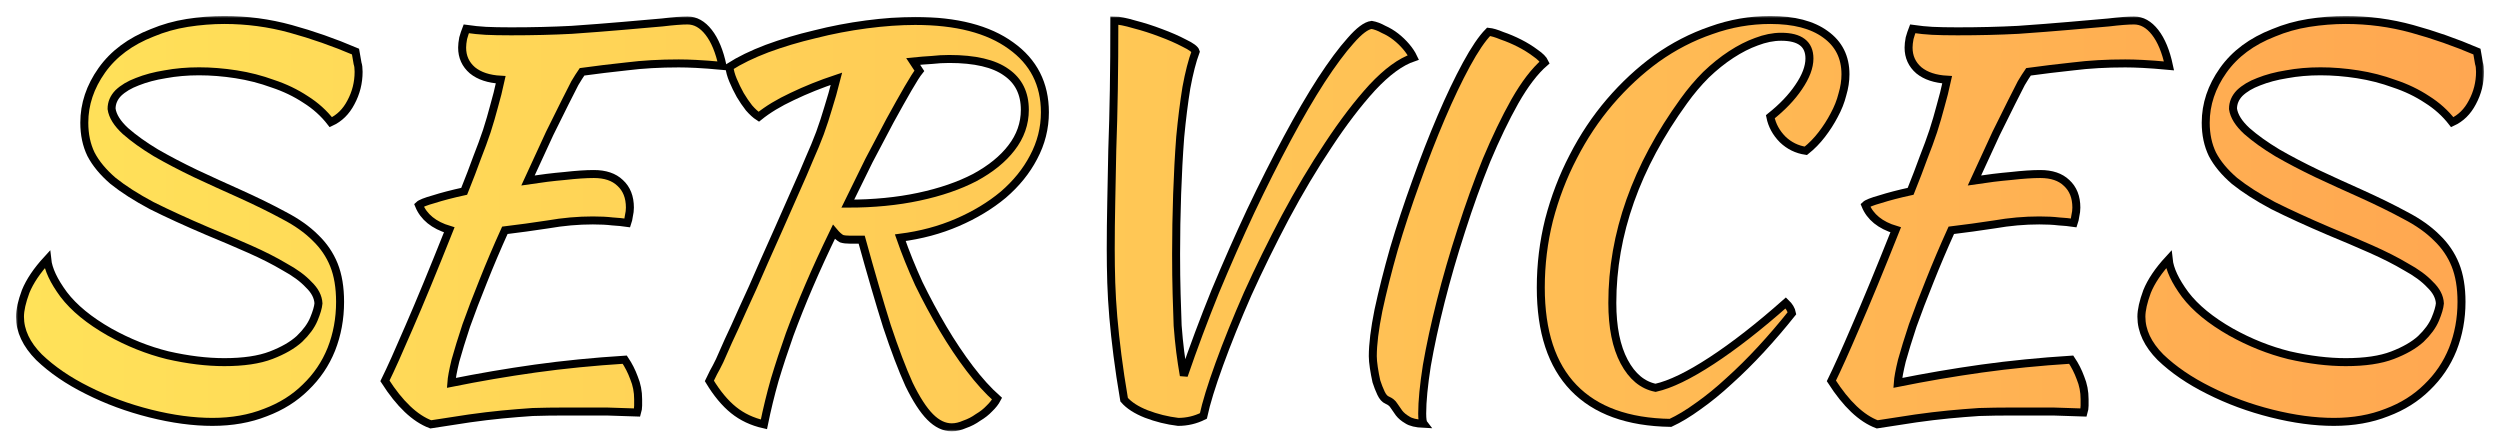 <svg width="626" height="112" viewBox="0 0 626 112" fill="none" xmlns="http://www.w3.org/2000/svg">
<g filter="url(#filter0_d_100_201)">
<mask id="path-1-outside-1_100_201" maskUnits="userSpaceOnUse" x="4" y="0" width="618" height="104" fill="black">
<rect fill="white" x="4" width="618" height="104"/>
<path d="M89.022 8.913C89.28 10.314 89.452 11.303 89.538 11.88C89.71 12.374 89.795 13.075 89.795 13.982C89.795 16.702 89.151 19.257 87.862 21.647C86.66 23.955 84.984 25.604 82.837 26.593C81.118 24.367 79.013 22.471 76.522 20.905C74.031 19.257 71.281 17.938 68.274 16.949C65.353 15.878 62.303 15.095 59.125 14.6C55.946 14.105 52.853 13.858 49.846 13.858C46.839 13.858 44.004 14.105 41.341 14.6C38.764 15.012 36.444 15.63 34.382 16.454C32.406 17.196 30.817 18.144 29.614 19.298C28.497 20.452 27.939 21.771 27.939 23.255C28.196 25.068 29.356 26.922 31.418 28.818C33.48 30.631 36.014 32.445 39.021 34.258C42.028 35.989 45.336 37.72 48.944 39.451C52.638 41.182 56.247 42.83 59.769 44.396C64.151 46.375 67.931 48.229 71.109 49.96C74.288 51.608 76.909 53.463 78.971 55.524C81.032 57.502 82.579 59.769 83.61 62.324C84.641 64.879 85.156 67.97 85.156 71.596C85.156 75.8 84.426 79.756 82.965 83.466C81.505 87.092 79.357 90.266 76.522 92.986C73.773 95.706 70.422 97.807 66.47 99.291C62.518 100.857 58.094 101.64 53.197 101.64C48.386 101.64 43.188 100.939 37.604 99.538C32.019 98.137 26.779 96.2 21.882 93.727C17.071 91.337 13.033 88.576 9.768 85.444C6.589 82.229 5 78.85 5 75.305C5 73.657 5.473 71.555 6.418 69C7.449 66.445 9.253 63.766 11.83 60.964C12.088 63.436 13.462 66.362 15.954 69.742C18.531 73.121 22.354 76.253 27.423 79.138C32.148 81.776 37.002 83.713 41.985 84.949C47.054 86.103 51.779 86.68 56.161 86.68C60.972 86.68 64.881 86.103 67.888 84.949C70.895 83.795 73.257 82.435 74.975 80.869C76.694 79.221 77.897 77.572 78.584 75.924C79.271 74.275 79.658 72.956 79.744 71.967C79.658 70.319 78.842 68.753 77.295 67.269C75.835 65.703 73.816 64.219 71.238 62.818C68.747 61.335 65.826 59.851 62.475 58.367C59.125 56.884 55.645 55.4 52.037 53.916C46.624 51.608 41.942 49.465 37.99 47.487C34.124 45.427 30.902 43.366 28.325 41.306C25.834 39.162 23.987 36.937 22.784 34.629C21.667 32.321 21.109 29.684 21.109 26.716C21.109 22.101 22.569 17.732 25.49 13.611C28.411 9.49 32.621 6.358 38.119 4.215C40.868 3.061 43.789 2.236 46.882 1.742C50.061 1.247 53.154 1 56.161 1C61.831 1 67.372 1.742 72.785 3.225C78.197 4.709 83.61 6.605 89.022 8.913Z"/>
<path d="M148.707 39.575C151.542 39.575 153.733 40.316 155.28 41.8C156.912 43.284 157.728 45.344 157.728 47.982C157.728 48.641 157.642 49.342 157.47 50.084C157.385 50.743 157.256 51.32 157.084 51.815C155.967 51.65 154.721 51.526 153.347 51.444C151.972 51.279 150.34 51.196 148.45 51.196C144.755 51.196 141.018 51.526 137.238 52.185C133.458 52.762 129.85 53.257 126.413 53.669C124.437 58.038 122.633 62.282 121.001 66.404C119.368 70.442 117.951 74.151 116.748 77.531C115.631 80.91 114.729 83.836 114.042 86.309C113.44 88.782 113.097 90.636 113.011 91.873C119.97 90.472 126.972 89.276 134.016 88.287C141.147 87.298 148.621 86.556 156.439 86.062C157.385 87.463 158.158 88.988 158.759 90.636C159.446 92.285 159.79 94.057 159.79 95.953C159.79 96.447 159.79 96.983 159.79 97.56C159.79 98.137 159.704 98.714 159.532 99.291C157.127 99.209 154.592 99.126 151.929 99.044C149.266 99.044 145.786 99.044 141.491 99.044C138.656 99.044 135.949 99.085 133.372 99.167C130.881 99.332 128.346 99.538 125.769 99.785C123.191 100.033 120.442 100.362 117.521 100.775C114.686 101.187 111.464 101.681 107.856 102.258C103.904 100.775 100.081 97.148 96.387 91.378C97.847 88.411 99.866 83.919 102.444 77.902C105.107 71.802 108.457 63.684 112.495 53.545C108.629 52.392 106.095 50.331 104.892 47.364C105.322 46.952 106.567 46.457 108.629 45.88C110.691 45.221 113.226 44.561 116.233 43.902C117.521 40.687 118.595 37.885 119.454 35.495C120.399 33.104 121.215 30.879 121.903 28.818C122.59 26.675 123.191 24.614 123.707 22.636C124.308 20.576 124.867 18.35 125.382 15.96C122.375 15.795 120.013 15.012 118.294 13.611C116.576 12.127 115.717 10.232 115.717 7.924C115.717 7.264 115.803 6.481 115.975 5.575C116.233 4.668 116.49 3.885 116.748 3.225C118.466 3.473 120.099 3.638 121.645 3.72C123.277 3.802 125.382 3.844 127.96 3.844C133.372 3.844 138.441 3.72 143.166 3.473C147.891 3.143 152.144 2.813 155.924 2.484C159.79 2.154 163.098 1.865 165.847 1.618C168.596 1.288 170.701 1.124 172.161 1.124C174.137 1.124 175.899 2.113 177.445 4.091C178.991 6.069 180.151 8.872 180.924 12.498C178.261 12.251 176.07 12.086 174.352 12.004C172.72 11.921 171.259 11.88 169.971 11.88C165.245 11.88 160.907 12.127 156.955 12.622C153.089 13.034 149.352 13.487 145.743 13.982C145.228 14.724 144.627 15.671 143.939 16.826C143.338 17.979 142.522 19.587 141.491 21.647C140.46 23.708 139.171 26.304 137.625 29.436C136.164 32.569 134.36 36.484 132.212 41.182C135.477 40.687 138.527 40.316 141.362 40.069C144.283 39.739 146.731 39.575 148.707 39.575Z"/>
<path d="M261.644 24.12C261.644 28.076 260.699 31.827 258.809 35.371C257.005 38.833 254.471 41.965 251.206 44.767C247.941 47.487 244.118 49.795 239.737 51.691C235.355 53.587 230.587 54.864 225.432 55.524C226.721 59.233 228.268 63.066 230.072 67.022C231.962 70.896 233.981 74.646 236.128 78.273C238.276 81.899 240.51 85.238 242.83 88.287C245.149 91.337 247.426 93.851 249.66 95.829C249.23 96.653 248.586 97.478 247.727 98.302C246.953 99.126 246.008 99.868 244.892 100.527C243.861 101.269 242.744 101.846 241.541 102.258C240.424 102.753 239.35 103 238.319 103C236.429 103 234.625 102.135 232.907 100.404C231.189 98.673 229.427 95.953 227.623 92.244C225.905 88.452 224.058 83.589 222.082 77.654C220.192 71.638 218.087 64.425 215.767 56.018C214.822 56.018 213.877 56.018 212.932 56.018C211.987 56.018 211.257 55.936 210.741 55.771C210.14 55.441 209.496 54.864 208.808 54.04C206.489 58.821 204.427 63.313 202.623 67.516C200.819 71.72 199.186 75.8 197.726 79.756C196.351 83.63 195.105 87.422 193.989 91.131C192.958 94.758 192.055 98.467 191.282 102.258C188.361 101.599 185.827 100.404 183.679 98.673C181.531 96.942 179.512 94.51 177.622 91.378C177.966 90.636 178.31 89.936 178.653 89.276C179.083 88.535 179.598 87.546 180.2 86.309C180.801 84.99 181.531 83.342 182.39 81.364C183.335 79.385 184.538 76.748 185.999 73.451C187.545 70.154 189.349 66.115 191.411 61.335C193.559 56.554 196.136 50.743 199.143 43.902C200.518 40.852 201.678 38.173 202.623 35.865C203.654 33.558 204.556 31.373 205.329 29.313C206.102 27.17 206.789 25.068 207.391 23.007C208.078 20.864 208.765 18.433 209.453 15.713C205.501 17.032 201.807 18.515 198.37 20.164C195.019 21.73 192.227 23.419 189.994 25.233C189.22 24.738 188.404 23.996 187.545 23.007C186.772 22.018 186.042 20.947 185.354 19.793C184.667 18.556 184.066 17.32 183.55 16.084C183.035 14.847 182.734 13.735 182.648 12.745C185.225 11.097 188.361 9.572 192.055 8.171C195.836 6.77 199.831 5.575 204.04 4.585C208.25 3.514 212.546 2.69 216.927 2.113C221.309 1.536 225.389 1.247 229.17 1.247C239.479 1.247 247.469 3.308 253.139 7.429C258.809 11.468 261.644 17.032 261.644 24.12ZM230.201 13.735C229.599 14.476 228.654 15.96 227.365 18.186C226.077 20.411 224.573 23.09 222.855 26.222C221.223 29.271 219.462 32.61 217.571 36.236C215.767 39.863 214.006 43.449 212.288 46.993C218.731 46.993 224.659 46.416 230.072 45.262C235.484 44.108 240.166 42.501 244.118 40.44C248.07 38.297 251.12 35.824 253.268 33.022C255.502 30.137 256.619 26.964 256.619 23.502C256.619 19.381 255.072 16.248 251.979 14.105C248.886 11.88 244.118 10.767 237.675 10.767C236.214 10.767 234.754 10.85 233.293 11.015C231.833 11.097 230.286 11.221 228.654 11.386L230.201 13.735Z"/>
<path d="M301.326 100.156C299.35 101.145 297.245 101.64 295.011 101.64C292.262 101.31 289.599 100.651 287.021 99.662C284.53 98.673 282.683 97.478 281.48 96.076C280.793 92.038 280.234 88.329 279.805 84.949C279.375 81.57 279.032 78.396 278.774 75.429C278.516 72.379 278.344 69.495 278.258 66.775C278.172 63.972 278.13 61.17 278.13 58.367C278.13 54.658 278.172 50.743 278.258 46.622C278.344 42.501 278.43 38.132 278.516 33.516C278.688 28.818 278.817 23.831 278.903 18.556C278.989 13.199 279.032 7.388 279.032 1.124C280.148 1.124 281.824 1.453 284.057 2.113C286.291 2.69 288.482 3.39 290.63 4.215C292.863 5.039 294.839 5.904 296.558 6.811C298.276 7.635 299.221 8.336 299.393 8.913C298.534 11.221 297.76 14.229 297.073 17.938C296.472 21.647 295.956 25.768 295.527 30.302C295.183 34.835 294.925 39.616 294.754 44.644C294.582 49.672 294.496 54.658 294.496 59.604C294.496 63.313 294.539 66.651 294.625 69.618C294.711 72.503 294.796 75.141 294.882 77.531C295.054 79.839 295.269 82.023 295.527 84.084C295.784 86.062 296.085 88.04 296.429 90.018C298.834 83.012 301.455 76.006 304.29 69C307.211 61.994 310.175 55.276 313.182 48.847C316.275 42.336 319.324 36.278 322.331 30.673C325.338 25.068 328.173 20.205 330.837 16.084C333.586 11.88 336.034 8.583 338.182 6.193C340.33 3.72 342.091 2.401 343.466 2.236C344.411 2.401 345.399 2.772 346.43 3.349C347.547 3.844 348.578 4.462 349.523 5.204C350.468 5.945 351.327 6.77 352.1 7.676C352.873 8.583 353.475 9.49 353.904 10.396C350.725 11.468 347.289 13.982 343.595 17.938C339.986 21.895 336.335 26.675 332.641 32.28C328.947 37.802 325.338 43.861 321.816 50.455C318.379 56.966 315.244 63.354 312.409 69.618C309.659 75.882 307.297 81.735 305.321 87.175C303.345 92.615 302.013 96.942 301.326 100.156Z"/>
<path d="M343.748 85.196C343.748 82.229 344.22 78.396 345.165 73.698C346.196 68.918 347.485 63.807 349.031 58.367C350.664 52.845 352.511 47.24 354.573 41.553C356.635 35.783 358.739 30.384 360.887 25.356C363.035 20.328 365.14 15.919 367.202 12.127C369.264 8.336 371.111 5.616 372.743 3.967C373.602 4.05 374.719 4.379 376.094 4.956C377.554 5.451 379.015 6.069 380.475 6.811C381.936 7.553 383.267 8.377 384.47 9.284C385.673 10.108 386.446 10.891 386.79 11.633C384.298 13.776 381.807 17.032 379.315 21.4C376.91 25.686 374.547 30.59 372.228 36.113C369.994 41.635 367.889 47.487 365.913 53.669C363.937 59.769 362.219 65.703 360.758 71.473C359.298 77.242 358.138 82.6 357.279 87.546C356.506 92.491 356.119 96.489 356.119 99.538C356.119 100.939 356.248 101.805 356.506 102.135C354.616 102.052 353.241 101.722 352.382 101.145C351.523 100.651 350.835 100.074 350.32 99.415C349.89 98.838 349.461 98.219 349.031 97.56C348.688 96.983 348.129 96.53 347.356 96.2C346.755 95.953 346.239 95.376 345.81 94.469C345.38 93.562 344.993 92.573 344.65 91.502C344.392 90.348 344.177 89.194 344.005 88.04C343.834 86.886 343.748 85.938 343.748 85.196Z"/>
<path d="M385.814 68.011C385.814 62.241 386.501 56.595 387.876 51.073C389.337 45.468 391.355 40.193 393.933 35.247C396.51 30.219 399.56 25.645 403.082 21.524C406.691 17.32 410.6 13.693 414.81 10.644C419.105 7.594 423.658 5.245 428.47 3.596C433.281 1.865 438.221 1 443.289 1C449.217 1 453.814 2.195 457.078 4.585C460.429 6.976 462.104 10.314 462.104 14.6C462.104 16.248 461.846 17.938 461.331 19.669C460.901 21.4 460.214 23.131 459.269 24.862C458.41 26.51 457.379 28.118 456.176 29.684C454.974 31.25 453.642 32.61 452.181 33.764C449.948 33.434 448.015 32.486 446.382 30.92C444.75 29.271 443.719 27.376 443.289 25.233C446.296 22.842 448.659 20.37 450.377 17.814C452.181 15.177 453.083 12.787 453.083 10.644C453.083 7.017 450.721 5.204 445.996 5.204C444.02 5.204 441.958 5.616 439.81 6.44C437.748 7.182 435.643 8.253 433.495 9.655C431.348 11.056 429.243 12.745 427.181 14.724C425.205 16.702 423.358 18.886 421.64 21.276C409.698 37.761 403.727 54.617 403.727 71.844C403.727 77.943 404.715 82.847 406.691 86.556C408.667 90.266 411.287 92.45 414.552 93.109C418.246 92.285 422.928 90.018 428.598 86.309C434.269 82.6 440.454 77.778 447.155 71.844C448.015 72.668 448.53 73.533 448.702 74.44C446.21 77.572 443.633 80.581 440.97 83.466C438.307 86.35 435.643 88.988 432.98 91.378C430.403 93.769 427.825 95.87 425.248 97.684C422.756 99.497 420.437 100.898 418.289 101.887C407.636 101.722 399.56 98.796 394.062 93.109C388.563 87.422 385.814 79.056 385.814 68.011Z"/>
<path d="M510.898 39.575C513.733 39.575 515.924 40.316 517.47 41.8C519.103 43.284 519.919 45.344 519.919 47.982C519.919 48.641 519.833 49.342 519.661 50.084C519.575 50.743 519.446 51.32 519.274 51.815C518.158 51.65 516.912 51.526 515.537 51.444C514.163 51.279 512.53 51.196 510.64 51.196C506.946 51.196 503.209 51.526 499.429 52.185C495.649 52.762 492.04 53.257 488.604 53.669C486.628 58.038 484.824 62.282 483.191 66.404C481.559 70.442 480.141 74.151 478.939 77.531C477.822 80.91 476.92 83.836 476.232 86.309C475.631 88.782 475.287 90.636 475.202 91.873C482.16 90.472 489.162 89.276 496.207 88.287C503.338 87.298 510.812 86.556 518.63 86.062C519.575 87.463 520.348 88.988 520.95 90.636C521.637 92.285 521.981 94.057 521.981 95.953C521.981 96.447 521.981 96.983 521.981 97.56C521.981 98.137 521.895 98.714 521.723 99.291C519.317 99.209 516.783 99.126 514.12 99.044C511.456 99.044 507.977 99.044 503.681 99.044C500.846 99.044 498.14 99.085 495.563 99.167C493.071 99.332 490.537 99.538 487.959 99.785C485.382 100.033 482.633 100.362 479.712 100.775C476.877 101.187 473.655 101.681 470.047 102.258C466.095 100.775 462.272 97.148 458.577 91.378C460.038 88.411 462.057 83.919 464.634 77.902C467.298 71.802 470.648 63.684 474.686 53.545C470.82 52.392 468.286 50.331 467.083 47.364C467.512 46.952 468.758 46.457 470.82 45.88C472.882 45.221 475.416 44.561 478.423 43.902C479.712 40.687 480.786 37.885 481.645 35.495C482.59 33.104 483.406 30.879 484.093 28.818C484.781 26.675 485.382 24.614 485.898 22.636C486.499 20.576 487.057 18.35 487.573 15.96C484.566 15.795 482.203 15.012 480.485 13.611C478.767 12.127 477.908 10.232 477.908 7.924C477.908 7.264 477.994 6.481 478.165 5.575C478.423 4.668 478.681 3.885 478.939 3.225C480.657 3.473 482.289 3.638 483.836 3.72C485.468 3.802 487.573 3.844 490.15 3.844C495.563 3.844 500.632 3.72 505.357 3.473C510.082 3.143 514.335 2.813 518.115 2.484C521.981 2.154 525.288 1.865 528.038 1.618C530.787 1.288 532.892 1.124 534.352 1.124C536.328 1.124 538.089 2.113 539.636 4.091C541.182 6.069 542.342 8.872 543.115 12.498C540.452 12.251 538.261 12.086 536.543 12.004C534.911 11.921 533.45 11.88 532.161 11.88C527.436 11.88 523.098 12.127 519.146 12.622C515.28 13.034 511.542 13.487 507.934 13.982C507.419 14.724 506.817 15.671 506.13 16.826C505.529 17.979 504.712 19.587 503.681 21.647C502.65 23.708 501.362 26.304 499.815 29.436C498.355 32.569 496.551 36.484 494.403 41.182C497.668 40.687 500.717 40.316 503.553 40.069C506.474 39.739 508.922 39.575 510.898 39.575Z"/>
<path d="M620.227 8.913C620.484 10.314 620.656 11.303 620.742 11.88C620.914 12.374 621 13.075 621 13.982C621 16.702 620.356 19.257 619.067 21.647C617.864 23.955 616.189 25.604 614.041 26.593C612.323 24.367 610.218 22.471 607.727 20.905C605.235 19.257 602.486 17.938 599.479 16.949C596.558 15.878 593.508 15.095 590.329 14.6C587.151 14.105 584.058 13.858 581.051 13.858C578.044 13.858 575.209 14.105 572.545 14.6C569.968 15.012 567.648 15.63 565.587 16.454C563.611 17.196 562.021 18.144 560.818 19.298C559.702 20.452 559.143 21.771 559.143 23.255C559.401 25.068 560.561 26.922 562.623 28.818C564.685 30.631 567.219 32.445 570.226 34.258C573.233 35.989 576.54 37.72 580.149 39.451C583.843 41.182 587.451 42.83 590.974 44.396C595.355 46.375 599.135 48.229 602.314 49.96C605.493 51.608 608.113 53.463 610.175 55.524C612.237 57.502 613.783 59.769 614.814 62.324C615.845 64.879 616.361 67.97 616.361 71.596C616.361 75.8 615.63 79.756 614.17 83.466C612.709 87.092 610.562 90.266 607.727 92.986C604.977 95.706 601.627 97.807 597.675 99.291C593.723 100.857 589.298 101.64 584.401 101.64C579.59 101.64 574.393 100.939 568.808 99.538C563.224 98.137 557.983 96.2 553.086 93.727C548.275 91.337 544.237 88.576 540.973 85.444C537.794 82.229 536.205 78.85 536.205 75.305C536.205 73.657 536.677 71.555 537.622 69C538.653 66.445 540.457 63.766 543.035 60.964C543.292 63.436 544.667 66.362 547.158 69.742C549.736 73.121 553.559 76.253 558.628 79.138C563.353 81.776 568.207 83.713 573.19 84.949C578.259 86.103 582.984 86.68 587.365 86.68C592.176 86.68 596.085 86.103 599.092 84.949C602.099 83.795 604.462 82.435 606.18 80.869C607.898 79.221 609.101 77.572 609.788 75.924C610.476 74.275 610.862 72.956 610.948 71.967C610.862 70.319 610.046 68.753 608.5 67.269C607.039 65.703 605.02 64.219 602.443 62.818C599.951 61.335 597.03 59.851 593.68 58.367C590.329 56.884 586.85 55.4 583.242 53.916C577.829 51.608 573.147 49.465 569.195 47.487C565.329 45.427 562.107 43.366 559.53 41.306C557.038 39.162 555.191 36.937 553.988 34.629C552.872 32.321 552.313 29.684 552.313 26.716C552.313 22.101 553.774 17.732 556.695 13.611C559.616 9.49 563.825 6.358 569.324 4.215C572.073 3.061 574.994 2.236 578.087 1.742C581.266 1.247 584.358 1 587.365 1C593.036 1 598.577 1.742 603.989 3.225C609.402 4.709 614.814 6.605 620.227 8.913Z"/>
</mask>
<path d="M89.022 8.913C89.28 10.314 89.452 11.303 89.538 11.88C89.71 12.374 89.795 13.075 89.795 13.982C89.795 16.702 89.151 19.257 87.862 21.647C86.66 23.955 84.984 25.604 82.837 26.593C81.118 24.367 79.013 22.471 76.522 20.905C74.031 19.257 71.281 17.938 68.274 16.949C65.353 15.878 62.303 15.095 59.125 14.6C55.946 14.105 52.853 13.858 49.846 13.858C46.839 13.858 44.004 14.105 41.341 14.6C38.764 15.012 36.444 15.63 34.382 16.454C32.406 17.196 30.817 18.144 29.614 19.298C28.497 20.452 27.939 21.771 27.939 23.255C28.196 25.068 29.356 26.922 31.418 28.818C33.48 30.631 36.014 32.445 39.021 34.258C42.028 35.989 45.336 37.72 48.944 39.451C52.638 41.182 56.247 42.83 59.769 44.396C64.151 46.375 67.931 48.229 71.109 49.96C74.288 51.608 76.909 53.463 78.971 55.524C81.032 57.502 82.579 59.769 83.61 62.324C84.641 64.879 85.156 67.97 85.156 71.596C85.156 75.8 84.426 79.756 82.965 83.466C81.505 87.092 79.357 90.266 76.522 92.986C73.773 95.706 70.422 97.807 66.47 99.291C62.518 100.857 58.094 101.64 53.197 101.64C48.386 101.64 43.188 100.939 37.604 99.538C32.019 98.137 26.779 96.2 21.882 93.727C17.071 91.337 13.033 88.576 9.768 85.444C6.589 82.229 5 78.85 5 75.305C5 73.657 5.473 71.555 6.418 69C7.449 66.445 9.253 63.766 11.83 60.964C12.088 63.436 13.462 66.362 15.954 69.742C18.531 73.121 22.354 76.253 27.423 79.138C32.148 81.776 37.002 83.713 41.985 84.949C47.054 86.103 51.779 86.68 56.161 86.68C60.972 86.68 64.881 86.103 67.888 84.949C70.895 83.795 73.257 82.435 74.975 80.869C76.694 79.221 77.897 77.572 78.584 75.924C79.271 74.275 79.658 72.956 79.744 71.967C79.658 70.319 78.842 68.753 77.295 67.269C75.835 65.703 73.816 64.219 71.238 62.818C68.747 61.335 65.826 59.851 62.475 58.367C59.125 56.884 55.645 55.4 52.037 53.916C46.624 51.608 41.942 49.465 37.99 47.487C34.124 45.427 30.902 43.366 28.325 41.306C25.834 39.162 23.987 36.937 22.784 34.629C21.667 32.321 21.109 29.684 21.109 26.716C21.109 22.101 22.569 17.732 25.49 13.611C28.411 9.49 32.621 6.358 38.119 4.215C40.868 3.061 43.789 2.236 46.882 1.742C50.061 1.247 53.154 1 56.161 1C61.831 1 67.372 1.742 72.785 3.225C78.197 4.709 83.61 6.605 89.022 8.913Z" fill="url(#paint0_linear_100_201)"/>
<path d="M148.707 39.575C151.542 39.575 153.733 40.316 155.28 41.8C156.912 43.284 157.728 45.344 157.728 47.982C157.728 48.641 157.642 49.342 157.47 50.084C157.385 50.743 157.256 51.32 157.084 51.815C155.967 51.65 154.721 51.526 153.347 51.444C151.972 51.279 150.34 51.196 148.45 51.196C144.755 51.196 141.018 51.526 137.238 52.185C133.458 52.762 129.85 53.257 126.413 53.669C124.437 58.038 122.633 62.282 121.001 66.404C119.368 70.442 117.951 74.151 116.748 77.531C115.631 80.91 114.729 83.836 114.042 86.309C113.44 88.782 113.097 90.636 113.011 91.873C119.97 90.472 126.972 89.276 134.016 88.287C141.147 87.298 148.621 86.556 156.439 86.062C157.385 87.463 158.158 88.988 158.759 90.636C159.446 92.285 159.79 94.057 159.79 95.953C159.79 96.447 159.79 96.983 159.79 97.56C159.79 98.137 159.704 98.714 159.532 99.291C157.127 99.209 154.592 99.126 151.929 99.044C149.266 99.044 145.786 99.044 141.491 99.044C138.656 99.044 135.949 99.085 133.372 99.167C130.881 99.332 128.346 99.538 125.769 99.785C123.191 100.033 120.442 100.362 117.521 100.775C114.686 101.187 111.464 101.681 107.856 102.258C103.904 100.775 100.081 97.148 96.387 91.378C97.847 88.411 99.866 83.919 102.444 77.902C105.107 71.802 108.457 63.684 112.495 53.545C108.629 52.392 106.095 50.331 104.892 47.364C105.322 46.952 106.567 46.457 108.629 45.88C110.691 45.221 113.226 44.561 116.233 43.902C117.521 40.687 118.595 37.885 119.454 35.495C120.399 33.104 121.215 30.879 121.903 28.818C122.59 26.675 123.191 24.614 123.707 22.636C124.308 20.576 124.867 18.35 125.382 15.96C122.375 15.795 120.013 15.012 118.294 13.611C116.576 12.127 115.717 10.232 115.717 7.924C115.717 7.264 115.803 6.481 115.975 5.575C116.233 4.668 116.49 3.885 116.748 3.225C118.466 3.473 120.099 3.638 121.645 3.72C123.277 3.802 125.382 3.844 127.96 3.844C133.372 3.844 138.441 3.72 143.166 3.473C147.891 3.143 152.144 2.813 155.924 2.484C159.79 2.154 163.098 1.865 165.847 1.618C168.596 1.288 170.701 1.124 172.161 1.124C174.137 1.124 175.899 2.113 177.445 4.091C178.991 6.069 180.151 8.872 180.924 12.498C178.261 12.251 176.07 12.086 174.352 12.004C172.72 11.921 171.259 11.88 169.971 11.88C165.245 11.88 160.907 12.127 156.955 12.622C153.089 13.034 149.352 13.487 145.743 13.982C145.228 14.724 144.627 15.671 143.939 16.826C143.338 17.979 142.522 19.587 141.491 21.647C140.46 23.708 139.171 26.304 137.625 29.436C136.164 32.569 134.36 36.484 132.212 41.182C135.477 40.687 138.527 40.316 141.362 40.069C144.283 39.739 146.731 39.575 148.707 39.575Z" fill="url(#paint1_linear_100_201)"/>
<path d="M261.644 24.12C261.644 28.076 260.699 31.827 258.809 35.371C257.005 38.833 254.471 41.965 251.206 44.767C247.941 47.487 244.118 49.795 239.737 51.691C235.355 53.587 230.587 54.864 225.432 55.524C226.721 59.233 228.268 63.066 230.072 67.022C231.962 70.896 233.981 74.646 236.128 78.273C238.276 81.899 240.51 85.238 242.83 88.287C245.149 91.337 247.426 93.851 249.66 95.829C249.23 96.653 248.586 97.478 247.727 98.302C246.953 99.126 246.008 99.868 244.892 100.527C243.861 101.269 242.744 101.846 241.541 102.258C240.424 102.753 239.35 103 238.319 103C236.429 103 234.625 102.135 232.907 100.404C231.189 98.673 229.427 95.953 227.623 92.244C225.905 88.452 224.058 83.589 222.082 77.654C220.192 71.638 218.087 64.425 215.767 56.018C214.822 56.018 213.877 56.018 212.932 56.018C211.987 56.018 211.257 55.936 210.741 55.771C210.14 55.441 209.496 54.864 208.808 54.04C206.489 58.821 204.427 63.313 202.623 67.516C200.819 71.72 199.186 75.8 197.726 79.756C196.351 83.63 195.105 87.422 193.989 91.131C192.958 94.758 192.055 98.467 191.282 102.258C188.361 101.599 185.827 100.404 183.679 98.673C181.531 96.942 179.512 94.51 177.622 91.378C177.966 90.636 178.31 89.936 178.653 89.276C179.083 88.535 179.598 87.546 180.2 86.309C180.801 84.99 181.531 83.342 182.39 81.364C183.335 79.385 184.538 76.748 185.999 73.451C187.545 70.154 189.349 66.115 191.411 61.335C193.559 56.554 196.136 50.743 199.143 43.902C200.518 40.852 201.678 38.173 202.623 35.865C203.654 33.558 204.556 31.373 205.329 29.313C206.102 27.17 206.789 25.068 207.391 23.007C208.078 20.864 208.765 18.433 209.453 15.713C205.501 17.032 201.807 18.515 198.37 20.164C195.019 21.73 192.227 23.419 189.994 25.233C189.22 24.738 188.404 23.996 187.545 23.007C186.772 22.018 186.042 20.947 185.354 19.793C184.667 18.556 184.066 17.32 183.55 16.084C183.035 14.847 182.734 13.735 182.648 12.745C185.225 11.097 188.361 9.572 192.055 8.171C195.836 6.77 199.831 5.575 204.04 4.585C208.25 3.514 212.546 2.69 216.927 2.113C221.309 1.536 225.389 1.247 229.17 1.247C239.479 1.247 247.469 3.308 253.139 7.429C258.809 11.468 261.644 17.032 261.644 24.12ZM230.201 13.735C229.599 14.476 228.654 15.96 227.365 18.186C226.077 20.411 224.573 23.09 222.855 26.222C221.223 29.271 219.462 32.61 217.571 36.236C215.767 39.863 214.006 43.449 212.288 46.993C218.731 46.993 224.659 46.416 230.072 45.262C235.484 44.108 240.166 42.501 244.118 40.44C248.07 38.297 251.12 35.824 253.268 33.022C255.502 30.137 256.619 26.964 256.619 23.502C256.619 19.381 255.072 16.248 251.979 14.105C248.886 11.88 244.118 10.767 237.675 10.767C236.214 10.767 234.754 10.85 233.293 11.015C231.833 11.097 230.286 11.221 228.654 11.386L230.201 13.735Z" fill="url(#paint2_linear_100_201)"/>
<path d="M301.326 100.156C299.35 101.145 297.245 101.64 295.011 101.64C292.262 101.31 289.599 100.651 287.021 99.662C284.53 98.673 282.683 97.478 281.48 96.076C280.793 92.038 280.234 88.329 279.805 84.949C279.375 81.57 279.032 78.396 278.774 75.429C278.516 72.379 278.344 69.495 278.258 66.775C278.172 63.972 278.13 61.17 278.13 58.367C278.13 54.658 278.172 50.743 278.258 46.622C278.344 42.501 278.43 38.132 278.516 33.516C278.688 28.818 278.817 23.831 278.903 18.556C278.989 13.199 279.032 7.388 279.032 1.124C280.148 1.124 281.824 1.453 284.057 2.113C286.291 2.69 288.482 3.39 290.63 4.215C292.863 5.039 294.839 5.904 296.558 6.811C298.276 7.635 299.221 8.336 299.393 8.913C298.534 11.221 297.76 14.229 297.073 17.938C296.472 21.647 295.956 25.768 295.527 30.302C295.183 34.835 294.925 39.616 294.754 44.644C294.582 49.672 294.496 54.658 294.496 59.604C294.496 63.313 294.539 66.651 294.625 69.618C294.711 72.503 294.796 75.141 294.882 77.531C295.054 79.839 295.269 82.023 295.527 84.084C295.784 86.062 296.085 88.04 296.429 90.018C298.834 83.012 301.455 76.006 304.29 69C307.211 61.994 310.175 55.276 313.182 48.847C316.275 42.336 319.324 36.278 322.331 30.673C325.338 25.068 328.173 20.205 330.837 16.084C333.586 11.88 336.034 8.583 338.182 6.193C340.33 3.72 342.091 2.401 343.466 2.236C344.411 2.401 345.399 2.772 346.43 3.349C347.547 3.844 348.578 4.462 349.523 5.204C350.468 5.945 351.327 6.77 352.1 7.676C352.873 8.583 353.475 9.49 353.904 10.396C350.725 11.468 347.289 13.982 343.595 17.938C339.986 21.895 336.335 26.675 332.641 32.28C328.947 37.802 325.338 43.861 321.816 50.455C318.379 56.966 315.244 63.354 312.409 69.618C309.659 75.882 307.297 81.735 305.321 87.175C303.345 92.615 302.013 96.942 301.326 100.156Z" fill="url(#paint3_linear_100_201)"/>
<path d="M343.748 85.196C343.748 82.229 344.22 78.396 345.165 73.698C346.196 68.918 347.485 63.807 349.031 58.367C350.664 52.845 352.511 47.24 354.573 41.553C356.635 35.783 358.739 30.384 360.887 25.356C363.035 20.328 365.14 15.919 367.202 12.127C369.264 8.336 371.111 5.616 372.743 3.967C373.602 4.05 374.719 4.379 376.094 4.956C377.554 5.451 379.015 6.069 380.475 6.811C381.936 7.553 383.267 8.377 384.47 9.284C385.673 10.108 386.446 10.891 386.79 11.633C384.298 13.776 381.807 17.032 379.315 21.4C376.91 25.686 374.547 30.59 372.228 36.113C369.994 41.635 367.889 47.487 365.913 53.669C363.937 59.769 362.219 65.703 360.758 71.473C359.298 77.242 358.138 82.6 357.279 87.546C356.506 92.491 356.119 96.489 356.119 99.538C356.119 100.939 356.248 101.805 356.506 102.135C354.616 102.052 353.241 101.722 352.382 101.145C351.523 100.651 350.835 100.074 350.32 99.415C349.89 98.838 349.461 98.219 349.031 97.56C348.688 96.983 348.129 96.53 347.356 96.2C346.755 95.953 346.239 95.376 345.81 94.469C345.38 93.562 344.993 92.573 344.65 91.502C344.392 90.348 344.177 89.194 344.005 88.04C343.834 86.886 343.748 85.938 343.748 85.196Z" fill="url(#paint4_linear_100_201)"/>
<path d="M385.814 68.011C385.814 62.241 386.501 56.595 387.876 51.073C389.337 45.468 391.355 40.193 393.933 35.247C396.51 30.219 399.56 25.645 403.082 21.524C406.691 17.32 410.6 13.693 414.81 10.644C419.105 7.594 423.658 5.245 428.47 3.596C433.281 1.865 438.221 1 443.289 1C449.217 1 453.814 2.195 457.078 4.585C460.429 6.976 462.104 10.314 462.104 14.6C462.104 16.248 461.846 17.938 461.331 19.669C460.901 21.4 460.214 23.131 459.269 24.862C458.41 26.51 457.379 28.118 456.176 29.684C454.974 31.25 453.642 32.61 452.181 33.764C449.948 33.434 448.015 32.486 446.382 30.92C444.75 29.271 443.719 27.376 443.289 25.233C446.296 22.842 448.659 20.37 450.377 17.814C452.181 15.177 453.083 12.787 453.083 10.644C453.083 7.017 450.721 5.204 445.996 5.204C444.02 5.204 441.958 5.616 439.81 6.44C437.748 7.182 435.643 8.253 433.495 9.655C431.348 11.056 429.243 12.745 427.181 14.724C425.205 16.702 423.358 18.886 421.64 21.276C409.698 37.761 403.727 54.617 403.727 71.844C403.727 77.943 404.715 82.847 406.691 86.556C408.667 90.266 411.287 92.45 414.552 93.109C418.246 92.285 422.928 90.018 428.598 86.309C434.269 82.6 440.454 77.778 447.155 71.844C448.015 72.668 448.53 73.533 448.702 74.44C446.21 77.572 443.633 80.581 440.97 83.466C438.307 86.35 435.643 88.988 432.98 91.378C430.403 93.769 427.825 95.87 425.248 97.684C422.756 99.497 420.437 100.898 418.289 101.887C407.636 101.722 399.56 98.796 394.062 93.109C388.563 87.422 385.814 79.056 385.814 68.011Z" fill="url(#paint5_linear_100_201)"/>
<path d="M510.898 39.575C513.733 39.575 515.924 40.316 517.47 41.8C519.103 43.284 519.919 45.344 519.919 47.982C519.919 48.641 519.833 49.342 519.661 50.084C519.575 50.743 519.446 51.32 519.274 51.815C518.158 51.65 516.912 51.526 515.537 51.444C514.163 51.279 512.53 51.196 510.64 51.196C506.946 51.196 503.209 51.526 499.429 52.185C495.649 52.762 492.04 53.257 488.604 53.669C486.628 58.038 484.824 62.282 483.191 66.404C481.559 70.442 480.141 74.151 478.939 77.531C477.822 80.91 476.92 83.836 476.232 86.309C475.631 88.782 475.287 90.636 475.202 91.873C482.16 90.472 489.162 89.276 496.207 88.287C503.338 87.298 510.812 86.556 518.63 86.062C519.575 87.463 520.348 88.988 520.95 90.636C521.637 92.285 521.981 94.057 521.981 95.953C521.981 96.447 521.981 96.983 521.981 97.56C521.981 98.137 521.895 98.714 521.723 99.291C519.317 99.209 516.783 99.126 514.12 99.044C511.456 99.044 507.977 99.044 503.681 99.044C500.846 99.044 498.14 99.085 495.563 99.167C493.071 99.332 490.537 99.538 487.959 99.785C485.382 100.033 482.633 100.362 479.712 100.775C476.877 101.187 473.655 101.681 470.047 102.258C466.095 100.775 462.272 97.148 458.577 91.378C460.038 88.411 462.057 83.919 464.634 77.902C467.298 71.802 470.648 63.684 474.686 53.545C470.82 52.392 468.286 50.331 467.083 47.364C467.512 46.952 468.758 46.457 470.82 45.88C472.882 45.221 475.416 44.561 478.423 43.902C479.712 40.687 480.786 37.885 481.645 35.495C482.59 33.104 483.406 30.879 484.093 28.818C484.781 26.675 485.382 24.614 485.898 22.636C486.499 20.576 487.057 18.35 487.573 15.96C484.566 15.795 482.203 15.012 480.485 13.611C478.767 12.127 477.908 10.232 477.908 7.924C477.908 7.264 477.994 6.481 478.165 5.575C478.423 4.668 478.681 3.885 478.939 3.225C480.657 3.473 482.289 3.638 483.836 3.72C485.468 3.802 487.573 3.844 490.15 3.844C495.563 3.844 500.632 3.72 505.357 3.473C510.082 3.143 514.335 2.813 518.115 2.484C521.981 2.154 525.288 1.865 528.038 1.618C530.787 1.288 532.892 1.124 534.352 1.124C536.328 1.124 538.089 2.113 539.636 4.091C541.182 6.069 542.342 8.872 543.115 12.498C540.452 12.251 538.261 12.086 536.543 12.004C534.911 11.921 533.45 11.88 532.161 11.88C527.436 11.88 523.098 12.127 519.146 12.622C515.28 13.034 511.542 13.487 507.934 13.982C507.419 14.724 506.817 15.671 506.13 16.826C505.529 17.979 504.712 19.587 503.681 21.647C502.65 23.708 501.362 26.304 499.815 29.436C498.355 32.569 496.551 36.484 494.403 41.182C497.668 40.687 500.717 40.316 503.553 40.069C506.474 39.739 508.922 39.575 510.898 39.575Z" fill="url(#paint6_linear_100_201)"/>
<path d="M620.227 8.913C620.484 10.314 620.656 11.303 620.742 11.88C620.914 12.374 621 13.075 621 13.982C621 16.702 620.356 19.257 619.067 21.647C617.864 23.955 616.189 25.604 614.041 26.593C612.323 24.367 610.218 22.471 607.727 20.905C605.235 19.257 602.486 17.938 599.479 16.949C596.558 15.878 593.508 15.095 590.329 14.6C587.151 14.105 584.058 13.858 581.051 13.858C578.044 13.858 575.209 14.105 572.545 14.6C569.968 15.012 567.648 15.63 565.587 16.454C563.611 17.196 562.021 18.144 560.818 19.298C559.702 20.452 559.143 21.771 559.143 23.255C559.401 25.068 560.561 26.922 562.623 28.818C564.685 30.631 567.219 32.445 570.226 34.258C573.233 35.989 576.54 37.72 580.149 39.451C583.843 41.182 587.451 42.83 590.974 44.396C595.355 46.375 599.135 48.229 602.314 49.96C605.493 51.608 608.113 53.463 610.175 55.524C612.237 57.502 613.783 59.769 614.814 62.324C615.845 64.879 616.361 67.97 616.361 71.596C616.361 75.8 615.63 79.756 614.17 83.466C612.709 87.092 610.562 90.266 607.727 92.986C604.977 95.706 601.627 97.807 597.675 99.291C593.723 100.857 589.298 101.64 584.401 101.64C579.59 101.64 574.393 100.939 568.808 99.538C563.224 98.137 557.983 96.2 553.086 93.727C548.275 91.337 544.237 88.576 540.973 85.444C537.794 82.229 536.205 78.85 536.205 75.305C536.205 73.657 536.677 71.555 537.622 69C538.653 66.445 540.457 63.766 543.035 60.964C543.292 63.436 544.667 66.362 547.158 69.742C549.736 73.121 553.559 76.253 558.628 79.138C563.353 81.776 568.207 83.713 573.19 84.949C578.259 86.103 582.984 86.68 587.365 86.68C592.176 86.68 596.085 86.103 599.092 84.949C602.099 83.795 604.462 82.435 606.18 80.869C607.898 79.221 609.101 77.572 609.788 75.924C610.476 74.275 610.862 72.956 610.948 71.967C610.862 70.319 610.046 68.753 608.5 67.269C607.039 65.703 605.02 64.219 602.443 62.818C599.951 61.335 597.03 59.851 593.68 58.367C590.329 56.884 586.85 55.4 583.242 53.916C577.829 51.608 573.147 49.465 569.195 47.487C565.329 45.427 562.107 43.366 559.53 41.306C557.038 39.162 555.191 36.937 553.988 34.629C552.872 32.321 552.313 29.684 552.313 26.716C552.313 22.101 553.774 17.732 556.695 13.611C559.616 9.49 563.825 6.358 569.324 4.215C572.073 3.061 574.994 2.236 578.087 1.742C581.266 1.247 584.358 1 587.365 1C593.036 1 598.577 1.742 603.989 3.225C609.402 4.709 614.814 6.605 620.227 8.913Z" fill="url(#paint7_linear_100_201)"/>
<path d="M89.022 8.913C89.28 10.314 89.452 11.303 89.538 11.88C89.71 12.374 89.795 13.075 89.795 13.982C89.795 16.702 89.151 19.257 87.862 21.647C86.66 23.955 84.984 25.604 82.837 26.593C81.118 24.367 79.013 22.471 76.522 20.905C74.031 19.257 71.281 17.938 68.274 16.949C65.353 15.878 62.303 15.095 59.125 14.6C55.946 14.105 52.853 13.858 49.846 13.858C46.839 13.858 44.004 14.105 41.341 14.6C38.764 15.012 36.444 15.63 34.382 16.454C32.406 17.196 30.817 18.144 29.614 19.298C28.497 20.452 27.939 21.771 27.939 23.255C28.196 25.068 29.356 26.922 31.418 28.818C33.48 30.631 36.014 32.445 39.021 34.258C42.028 35.989 45.336 37.72 48.944 39.451C52.638 41.182 56.247 42.83 59.769 44.396C64.151 46.375 67.931 48.229 71.109 49.96C74.288 51.608 76.909 53.463 78.971 55.524C81.032 57.502 82.579 59.769 83.61 62.324C84.641 64.879 85.156 67.97 85.156 71.596C85.156 75.8 84.426 79.756 82.965 83.466C81.505 87.092 79.357 90.266 76.522 92.986C73.773 95.706 70.422 97.807 66.47 99.291C62.518 100.857 58.094 101.64 53.197 101.64C48.386 101.64 43.188 100.939 37.604 99.538C32.019 98.137 26.779 96.2 21.882 93.727C17.071 91.337 13.033 88.576 9.768 85.444C6.589 82.229 5 78.85 5 75.305C5 73.657 5.473 71.555 6.418 69C7.449 66.445 9.253 63.766 11.83 60.964C12.088 63.436 13.462 66.362 15.954 69.742C18.531 73.121 22.354 76.253 27.423 79.138C32.148 81.776 37.002 83.713 41.985 84.949C47.054 86.103 51.779 86.68 56.161 86.68C60.972 86.68 64.881 86.103 67.888 84.949C70.895 83.795 73.257 82.435 74.975 80.869C76.694 79.221 77.897 77.572 78.584 75.924C79.271 74.275 79.658 72.956 79.744 71.967C79.658 70.319 78.842 68.753 77.295 67.269C75.835 65.703 73.816 64.219 71.238 62.818C68.747 61.335 65.826 59.851 62.475 58.367C59.125 56.884 55.645 55.4 52.037 53.916C46.624 51.608 41.942 49.465 37.99 47.487C34.124 45.427 30.902 43.366 28.325 41.306C25.834 39.162 23.987 36.937 22.784 34.629C21.667 32.321 21.109 29.684 21.109 26.716C21.109 22.101 22.569 17.732 25.49 13.611C28.411 9.49 32.621 6.358 38.119 4.215C40.868 3.061 43.789 2.236 46.882 1.742C50.061 1.247 53.154 1 56.161 1C61.831 1 67.372 1.742 72.785 3.225C78.197 4.709 83.61 6.605 89.022 8.913Z" stroke="black" stroke-width="2" mask="url(#path-1-outside-1_100_201)"/>
<path d="M148.707 39.575C151.542 39.575 153.733 40.316 155.28 41.8C156.912 43.284 157.728 45.344 157.728 47.982C157.728 48.641 157.642 49.342 157.47 50.084C157.385 50.743 157.256 51.32 157.084 51.815C155.967 51.65 154.721 51.526 153.347 51.444C151.972 51.279 150.34 51.196 148.45 51.196C144.755 51.196 141.018 51.526 137.238 52.185C133.458 52.762 129.85 53.257 126.413 53.669C124.437 58.038 122.633 62.282 121.001 66.404C119.368 70.442 117.951 74.151 116.748 77.531C115.631 80.91 114.729 83.836 114.042 86.309C113.44 88.782 113.097 90.636 113.011 91.873C119.97 90.472 126.972 89.276 134.016 88.287C141.147 87.298 148.621 86.556 156.439 86.062C157.385 87.463 158.158 88.988 158.759 90.636C159.446 92.285 159.79 94.057 159.79 95.953C159.79 96.447 159.79 96.983 159.79 97.56C159.79 98.137 159.704 98.714 159.532 99.291C157.127 99.209 154.592 99.126 151.929 99.044C149.266 99.044 145.786 99.044 141.491 99.044C138.656 99.044 135.949 99.085 133.372 99.167C130.881 99.332 128.346 99.538 125.769 99.785C123.191 100.033 120.442 100.362 117.521 100.775C114.686 101.187 111.464 101.681 107.856 102.258C103.904 100.775 100.081 97.148 96.387 91.378C97.847 88.411 99.866 83.919 102.444 77.902C105.107 71.802 108.457 63.684 112.495 53.545C108.629 52.392 106.095 50.331 104.892 47.364C105.322 46.952 106.567 46.457 108.629 45.88C110.691 45.221 113.226 44.561 116.233 43.902C117.521 40.687 118.595 37.885 119.454 35.495C120.399 33.104 121.215 30.879 121.903 28.818C122.59 26.675 123.191 24.614 123.707 22.636C124.308 20.576 124.867 18.35 125.382 15.96C122.375 15.795 120.013 15.012 118.294 13.611C116.576 12.127 115.717 10.232 115.717 7.924C115.717 7.264 115.803 6.481 115.975 5.575C116.233 4.668 116.49 3.885 116.748 3.225C118.466 3.473 120.099 3.638 121.645 3.72C123.277 3.802 125.382 3.844 127.96 3.844C133.372 3.844 138.441 3.72 143.166 3.473C147.891 3.143 152.144 2.813 155.924 2.484C159.79 2.154 163.098 1.865 165.847 1.618C168.596 1.288 170.701 1.124 172.161 1.124C174.137 1.124 175.899 2.113 177.445 4.091C178.991 6.069 180.151 8.872 180.924 12.498C178.261 12.251 176.07 12.086 174.352 12.004C172.72 11.921 171.259 11.88 169.971 11.88C165.245 11.88 160.907 12.127 156.955 12.622C153.089 13.034 149.352 13.487 145.743 13.982C145.228 14.724 144.627 15.671 143.939 16.826C143.338 17.979 142.522 19.587 141.491 21.647C140.46 23.708 139.171 26.304 137.625 29.436C136.164 32.569 134.36 36.484 132.212 41.182C135.477 40.687 138.527 40.316 141.362 40.069C144.283 39.739 146.731 39.575 148.707 39.575Z" stroke="black" stroke-width="2" mask="url(#path-1-outside-1_100_201)"/>
<path d="M261.644 24.12C261.644 28.076 260.699 31.827 258.809 35.371C257.005 38.833 254.471 41.965 251.206 44.767C247.941 47.487 244.118 49.795 239.737 51.691C235.355 53.587 230.587 54.864 225.432 55.524C226.721 59.233 228.268 63.066 230.072 67.022C231.962 70.896 233.981 74.646 236.128 78.273C238.276 81.899 240.51 85.238 242.83 88.287C245.149 91.337 247.426 93.851 249.66 95.829C249.23 96.653 248.586 97.478 247.727 98.302C246.953 99.126 246.008 99.868 244.892 100.527C243.861 101.269 242.744 101.846 241.541 102.258C240.424 102.753 239.35 103 238.319 103C236.429 103 234.625 102.135 232.907 100.404C231.189 98.673 229.427 95.953 227.623 92.244C225.905 88.452 224.058 83.589 222.082 77.654C220.192 71.638 218.087 64.425 215.767 56.018C214.822 56.018 213.877 56.018 212.932 56.018C211.987 56.018 211.257 55.936 210.741 55.771C210.14 55.441 209.496 54.864 208.808 54.04C206.489 58.821 204.427 63.313 202.623 67.516C200.819 71.72 199.186 75.8 197.726 79.756C196.351 83.63 195.105 87.422 193.989 91.131C192.958 94.758 192.055 98.467 191.282 102.258C188.361 101.599 185.827 100.404 183.679 98.673C181.531 96.942 179.512 94.51 177.622 91.378C177.966 90.636 178.31 89.936 178.653 89.276C179.083 88.535 179.598 87.546 180.2 86.309C180.801 84.99 181.531 83.342 182.39 81.364C183.335 79.385 184.538 76.748 185.999 73.451C187.545 70.154 189.349 66.115 191.411 61.335C193.559 56.554 196.136 50.743 199.143 43.902C200.518 40.852 201.678 38.173 202.623 35.865C203.654 33.558 204.556 31.373 205.329 29.313C206.102 27.17 206.789 25.068 207.391 23.007C208.078 20.864 208.765 18.433 209.453 15.713C205.501 17.032 201.807 18.515 198.37 20.164C195.019 21.73 192.227 23.419 189.994 25.233C189.22 24.738 188.404 23.996 187.545 23.007C186.772 22.018 186.042 20.947 185.354 19.793C184.667 18.556 184.066 17.32 183.55 16.084C183.035 14.847 182.734 13.735 182.648 12.745C185.225 11.097 188.361 9.572 192.055 8.171C195.836 6.77 199.831 5.575 204.04 4.585C208.25 3.514 212.546 2.69 216.927 2.113C221.309 1.536 225.389 1.247 229.17 1.247C239.479 1.247 247.469 3.308 253.139 7.429C258.809 11.468 261.644 17.032 261.644 24.12ZM230.201 13.735C229.599 14.476 228.654 15.96 227.365 18.186C226.077 20.411 224.573 23.09 222.855 26.222C221.223 29.271 219.462 32.61 217.571 36.236C215.767 39.863 214.006 43.449 212.288 46.993C218.731 46.993 224.659 46.416 230.072 45.262C235.484 44.108 240.166 42.501 244.118 40.44C248.07 38.297 251.12 35.824 253.268 33.022C255.502 30.137 256.619 26.964 256.619 23.502C256.619 19.381 255.072 16.248 251.979 14.105C248.886 11.88 244.118 10.767 237.675 10.767C236.214 10.767 234.754 10.85 233.293 11.015C231.833 11.097 230.286 11.221 228.654 11.386L230.201 13.735Z" stroke="black" stroke-width="2" mask="url(#path-1-outside-1_100_201)"/>
<path d="M301.326 100.156C299.35 101.145 297.245 101.64 295.011 101.64C292.262 101.31 289.599 100.651 287.021 99.662C284.53 98.673 282.683 97.478 281.48 96.076C280.793 92.038 280.234 88.329 279.805 84.949C279.375 81.57 279.032 78.396 278.774 75.429C278.516 72.379 278.344 69.495 278.258 66.775C278.172 63.972 278.13 61.17 278.13 58.367C278.13 54.658 278.172 50.743 278.258 46.622C278.344 42.501 278.43 38.132 278.516 33.516C278.688 28.818 278.817 23.831 278.903 18.556C278.989 13.199 279.032 7.388 279.032 1.124C280.148 1.124 281.824 1.453 284.057 2.113C286.291 2.69 288.482 3.39 290.63 4.215C292.863 5.039 294.839 5.904 296.558 6.811C298.276 7.635 299.221 8.336 299.393 8.913C298.534 11.221 297.76 14.229 297.073 17.938C296.472 21.647 295.956 25.768 295.527 30.302C295.183 34.835 294.925 39.616 294.754 44.644C294.582 49.672 294.496 54.658 294.496 59.604C294.496 63.313 294.539 66.651 294.625 69.618C294.711 72.503 294.796 75.141 294.882 77.531C295.054 79.839 295.269 82.023 295.527 84.084C295.784 86.062 296.085 88.04 296.429 90.018C298.834 83.012 301.455 76.006 304.29 69C307.211 61.994 310.175 55.276 313.182 48.847C316.275 42.336 319.324 36.278 322.331 30.673C325.338 25.068 328.173 20.205 330.837 16.084C333.586 11.88 336.034 8.583 338.182 6.193C340.33 3.72 342.091 2.401 343.466 2.236C344.411 2.401 345.399 2.772 346.43 3.349C347.547 3.844 348.578 4.462 349.523 5.204C350.468 5.945 351.327 6.77 352.1 7.676C352.873 8.583 353.475 9.49 353.904 10.396C350.725 11.468 347.289 13.982 343.595 17.938C339.986 21.895 336.335 26.675 332.641 32.28C328.947 37.802 325.338 43.861 321.816 50.455C318.379 56.966 315.244 63.354 312.409 69.618C309.659 75.882 307.297 81.735 305.321 87.175C303.345 92.615 302.013 96.942 301.326 100.156Z" stroke="black" stroke-width="2" mask="url(#path-1-outside-1_100_201)"/>
<path d="M343.748 85.196C343.748 82.229 344.22 78.396 345.165 73.698C346.196 68.918 347.485 63.807 349.031 58.367C350.664 52.845 352.511 47.24 354.573 41.553C356.635 35.783 358.739 30.384 360.887 25.356C363.035 20.328 365.14 15.919 367.202 12.127C369.264 8.336 371.111 5.616 372.743 3.967C373.602 4.05 374.719 4.379 376.094 4.956C377.554 5.451 379.015 6.069 380.475 6.811C381.936 7.553 383.267 8.377 384.47 9.284C385.673 10.108 386.446 10.891 386.79 11.633C384.298 13.776 381.807 17.032 379.315 21.4C376.91 25.686 374.547 30.59 372.228 36.113C369.994 41.635 367.889 47.487 365.913 53.669C363.937 59.769 362.219 65.703 360.758 71.473C359.298 77.242 358.138 82.6 357.279 87.546C356.506 92.491 356.119 96.489 356.119 99.538C356.119 100.939 356.248 101.805 356.506 102.135C354.616 102.052 353.241 101.722 352.382 101.145C351.523 100.651 350.835 100.074 350.32 99.415C349.89 98.838 349.461 98.219 349.031 97.56C348.688 96.983 348.129 96.53 347.356 96.2C346.755 95.953 346.239 95.376 345.81 94.469C345.38 93.562 344.993 92.573 344.65 91.502C344.392 90.348 344.177 89.194 344.005 88.04C343.834 86.886 343.748 85.938 343.748 85.196Z" stroke="black" stroke-width="2" mask="url(#path-1-outside-1_100_201)"/>
<path d="M385.814 68.011C385.814 62.241 386.501 56.595 387.876 51.073C389.337 45.468 391.355 40.193 393.933 35.247C396.51 30.219 399.56 25.645 403.082 21.524C406.691 17.32 410.6 13.693 414.81 10.644C419.105 7.594 423.658 5.245 428.47 3.596C433.281 1.865 438.221 1 443.289 1C449.217 1 453.814 2.195 457.078 4.585C460.429 6.976 462.104 10.314 462.104 14.6C462.104 16.248 461.846 17.938 461.331 19.669C460.901 21.4 460.214 23.131 459.269 24.862C458.41 26.51 457.379 28.118 456.176 29.684C454.974 31.25 453.642 32.61 452.181 33.764C449.948 33.434 448.015 32.486 446.382 30.92C444.75 29.271 443.719 27.376 443.289 25.233C446.296 22.842 448.659 20.37 450.377 17.814C452.181 15.177 453.083 12.787 453.083 10.644C453.083 7.017 450.721 5.204 445.996 5.204C444.02 5.204 441.958 5.616 439.81 6.44C437.748 7.182 435.643 8.253 433.495 9.655C431.348 11.056 429.243 12.745 427.181 14.724C425.205 16.702 423.358 18.886 421.64 21.276C409.698 37.761 403.727 54.617 403.727 71.844C403.727 77.943 404.715 82.847 406.691 86.556C408.667 90.266 411.287 92.45 414.552 93.109C418.246 92.285 422.928 90.018 428.598 86.309C434.269 82.6 440.454 77.778 447.155 71.844C448.015 72.668 448.53 73.533 448.702 74.44C446.21 77.572 443.633 80.581 440.97 83.466C438.307 86.35 435.643 88.988 432.98 91.378C430.403 93.769 427.825 95.87 425.248 97.684C422.756 99.497 420.437 100.898 418.289 101.887C407.636 101.722 399.56 98.796 394.062 93.109C388.563 87.422 385.814 79.056 385.814 68.011Z" stroke="black" stroke-width="2" mask="url(#path-1-outside-1_100_201)"/>
<path d="M510.898 39.575C513.733 39.575 515.924 40.316 517.47 41.8C519.103 43.284 519.919 45.344 519.919 47.982C519.919 48.641 519.833 49.342 519.661 50.084C519.575 50.743 519.446 51.32 519.274 51.815C518.158 51.65 516.912 51.526 515.537 51.444C514.163 51.279 512.53 51.196 510.64 51.196C506.946 51.196 503.209 51.526 499.429 52.185C495.649 52.762 492.04 53.257 488.604 53.669C486.628 58.038 484.824 62.282 483.191 66.404C481.559 70.442 480.141 74.151 478.939 77.531C477.822 80.91 476.92 83.836 476.232 86.309C475.631 88.782 475.287 90.636 475.202 91.873C482.16 90.472 489.162 89.276 496.207 88.287C503.338 87.298 510.812 86.556 518.63 86.062C519.575 87.463 520.348 88.988 520.95 90.636C521.637 92.285 521.981 94.057 521.981 95.953C521.981 96.447 521.981 96.983 521.981 97.56C521.981 98.137 521.895 98.714 521.723 99.291C519.317 99.209 516.783 99.126 514.12 99.044C511.456 99.044 507.977 99.044 503.681 99.044C500.846 99.044 498.14 99.085 495.563 99.167C493.071 99.332 490.537 99.538 487.959 99.785C485.382 100.033 482.633 100.362 479.712 100.775C476.877 101.187 473.655 101.681 470.047 102.258C466.095 100.775 462.272 97.148 458.577 91.378C460.038 88.411 462.057 83.919 464.634 77.902C467.298 71.802 470.648 63.684 474.686 53.545C470.82 52.392 468.286 50.331 467.083 47.364C467.512 46.952 468.758 46.457 470.82 45.88C472.882 45.221 475.416 44.561 478.423 43.902C479.712 40.687 480.786 37.885 481.645 35.495C482.59 33.104 483.406 30.879 484.093 28.818C484.781 26.675 485.382 24.614 485.898 22.636C486.499 20.576 487.057 18.35 487.573 15.96C484.566 15.795 482.203 15.012 480.485 13.611C478.767 12.127 477.908 10.232 477.908 7.924C477.908 7.264 477.994 6.481 478.165 5.575C478.423 4.668 478.681 3.885 478.939 3.225C480.657 3.473 482.289 3.638 483.836 3.72C485.468 3.802 487.573 3.844 490.15 3.844C495.563 3.844 500.632 3.72 505.357 3.473C510.082 3.143 514.335 2.813 518.115 2.484C521.981 2.154 525.288 1.865 528.038 1.618C530.787 1.288 532.892 1.124 534.352 1.124C536.328 1.124 538.089 2.113 539.636 4.091C541.182 6.069 542.342 8.872 543.115 12.498C540.452 12.251 538.261 12.086 536.543 12.004C534.911 11.921 533.45 11.88 532.161 11.88C527.436 11.88 523.098 12.127 519.146 12.622C515.28 13.034 511.542 13.487 507.934 13.982C507.419 14.724 506.817 15.671 506.13 16.826C505.529 17.979 504.712 19.587 503.681 21.647C502.65 23.708 501.362 26.304 499.815 29.436C498.355 32.569 496.551 36.484 494.403 41.182C497.668 40.687 500.717 40.316 503.553 40.069C506.474 39.739 508.922 39.575 510.898 39.575Z" stroke="black" stroke-width="2" mask="url(#path-1-outside-1_100_201)"/>
<path d="M620.227 8.913C620.484 10.314 620.656 11.303 620.742 11.88C620.914 12.374 621 13.075 621 13.982C621 16.702 620.356 19.257 619.067 21.647C617.864 23.955 616.189 25.604 614.041 26.593C612.323 24.367 610.218 22.471 607.727 20.905C605.235 19.257 602.486 17.938 599.479 16.949C596.558 15.878 593.508 15.095 590.329 14.6C587.151 14.105 584.058 13.858 581.051 13.858C578.044 13.858 575.209 14.105 572.545 14.6C569.968 15.012 567.648 15.63 565.587 16.454C563.611 17.196 562.021 18.144 560.818 19.298C559.702 20.452 559.143 21.771 559.143 23.255C559.401 25.068 560.561 26.922 562.623 28.818C564.685 30.631 567.219 32.445 570.226 34.258C573.233 35.989 576.54 37.72 580.149 39.451C583.843 41.182 587.451 42.83 590.974 44.396C595.355 46.375 599.135 48.229 602.314 49.96C605.493 51.608 608.113 53.463 610.175 55.524C612.237 57.502 613.783 59.769 614.814 62.324C615.845 64.879 616.361 67.97 616.361 71.596C616.361 75.8 615.63 79.756 614.17 83.466C612.709 87.092 610.562 90.266 607.727 92.986C604.977 95.706 601.627 97.807 597.675 99.291C593.723 100.857 589.298 101.64 584.401 101.64C579.59 101.64 574.393 100.939 568.808 99.538C563.224 98.137 557.983 96.2 553.086 93.727C548.275 91.337 544.237 88.576 540.973 85.444C537.794 82.229 536.205 78.85 536.205 75.305C536.205 73.657 536.677 71.555 537.622 69C538.653 66.445 540.457 63.766 543.035 60.964C543.292 63.436 544.667 66.362 547.158 69.742C549.736 73.121 553.559 76.253 558.628 79.138C563.353 81.776 568.207 83.713 573.19 84.949C578.259 86.103 582.984 86.68 587.365 86.68C592.176 86.68 596.085 86.103 599.092 84.949C602.099 83.795 604.462 82.435 606.18 80.869C607.898 79.221 609.101 77.572 609.788 75.924C610.476 74.275 610.862 72.956 610.948 71.967C610.862 70.319 610.046 68.753 608.5 67.269C607.039 65.703 605.02 64.219 602.443 62.818C599.951 61.335 597.03 59.851 593.68 58.367C590.329 56.884 586.85 55.4 583.242 53.916C577.829 51.608 573.147 49.465 569.195 47.487C565.329 45.427 562.107 43.366 559.53 41.306C557.038 39.162 555.191 36.937 553.988 34.629C552.872 32.321 552.313 29.684 552.313 26.716C552.313 22.101 553.774 17.732 556.695 13.611C559.616 9.49 563.825 6.358 569.324 4.215C572.073 3.061 574.994 2.236 578.087 1.742C581.266 1.247 584.358 1 587.365 1C593.036 1 598.577 1.742 603.989 3.225C609.402 4.709 614.814 6.605 620.227 8.913Z" stroke="black" stroke-width="2" mask="url(#path-1-outside-1_100_201)"/>
</g>
<defs>
<filter id="filter0_d_100_201" x="0" y="0" width="626" height="112" filterUnits="userSpaceOnUse" color-interpolation-filters="sRGB">
<feFlood flood-opacity="0" result="BackgroundImageFix"/>
<feColorMatrix in="SourceAlpha" type="matrix" values="0 0 0 0 0 0 0 0 0 0 0 0 0 0 0 0 0 0 127 0" result="hardAlpha"/>
<feOffset dy="4"/>
<feGaussianBlur stdDeviation="2"/>
<feComposite in2="hardAlpha" operator="out"/>
<feColorMatrix type="matrix" values="0 0 0 0 0 0 0 0 0 0 0 0 0 0 0 0 0 0 0.25 0"/>
<feBlend mode="normal" in2="BackgroundImageFix" result="effect1_dropShadow_100_201"/>
<feBlend mode="normal" in="SourceGraphic" in2="effect1_dropShadow_100_201" result="shape"/>
</filter>
<linearGradient id="paint0_linear_100_201" x1="5" y1="52" x2="621" y2="52" gradientUnits="userSpaceOnUse">
<stop stop-color="#FFE259"/>
<stop offset="1" stop-color="#FFA751"/>
</linearGradient>
<linearGradient id="paint1_linear_100_201" x1="5" y1="52" x2="621" y2="52" gradientUnits="userSpaceOnUse">
<stop stop-color="#FFE259"/>
<stop offset="1" stop-color="#FFA751"/>
</linearGradient>
<linearGradient id="paint2_linear_100_201" x1="5" y1="52" x2="621" y2="52" gradientUnits="userSpaceOnUse">
<stop stop-color="#FFE259"/>
<stop offset="1" stop-color="#FFA751"/>
</linearGradient>
<linearGradient id="paint3_linear_100_201" x1="5" y1="52" x2="621" y2="52" gradientUnits="userSpaceOnUse">
<stop stop-color="#FFE259"/>
<stop offset="1" stop-color="#FFA751"/>
</linearGradient>
<linearGradient id="paint4_linear_100_201" x1="5" y1="52" x2="621" y2="52" gradientUnits="userSpaceOnUse">
<stop stop-color="#FFE259"/>
<stop offset="1" stop-color="#FFA751"/>
</linearGradient>
<linearGradient id="paint5_linear_100_201" x1="5" y1="52" x2="621" y2="52" gradientUnits="userSpaceOnUse">
<stop stop-color="#FFE259"/>
<stop offset="1" stop-color="#FFA751"/>
</linearGradient>
<linearGradient id="paint6_linear_100_201" x1="5" y1="52" x2="621" y2="52" gradientUnits="userSpaceOnUse">
<stop stop-color="#FFE259"/>
<stop offset="1" stop-color="#FFA751"/>
</linearGradient>
<linearGradient id="paint7_linear_100_201" x1="5" y1="52" x2="621" y2="52" gradientUnits="userSpaceOnUse">
<stop stop-color="#FFE259"/>
<stop offset="1" stop-color="#FFA751"/>
</linearGradient>
</defs>
</svg>
